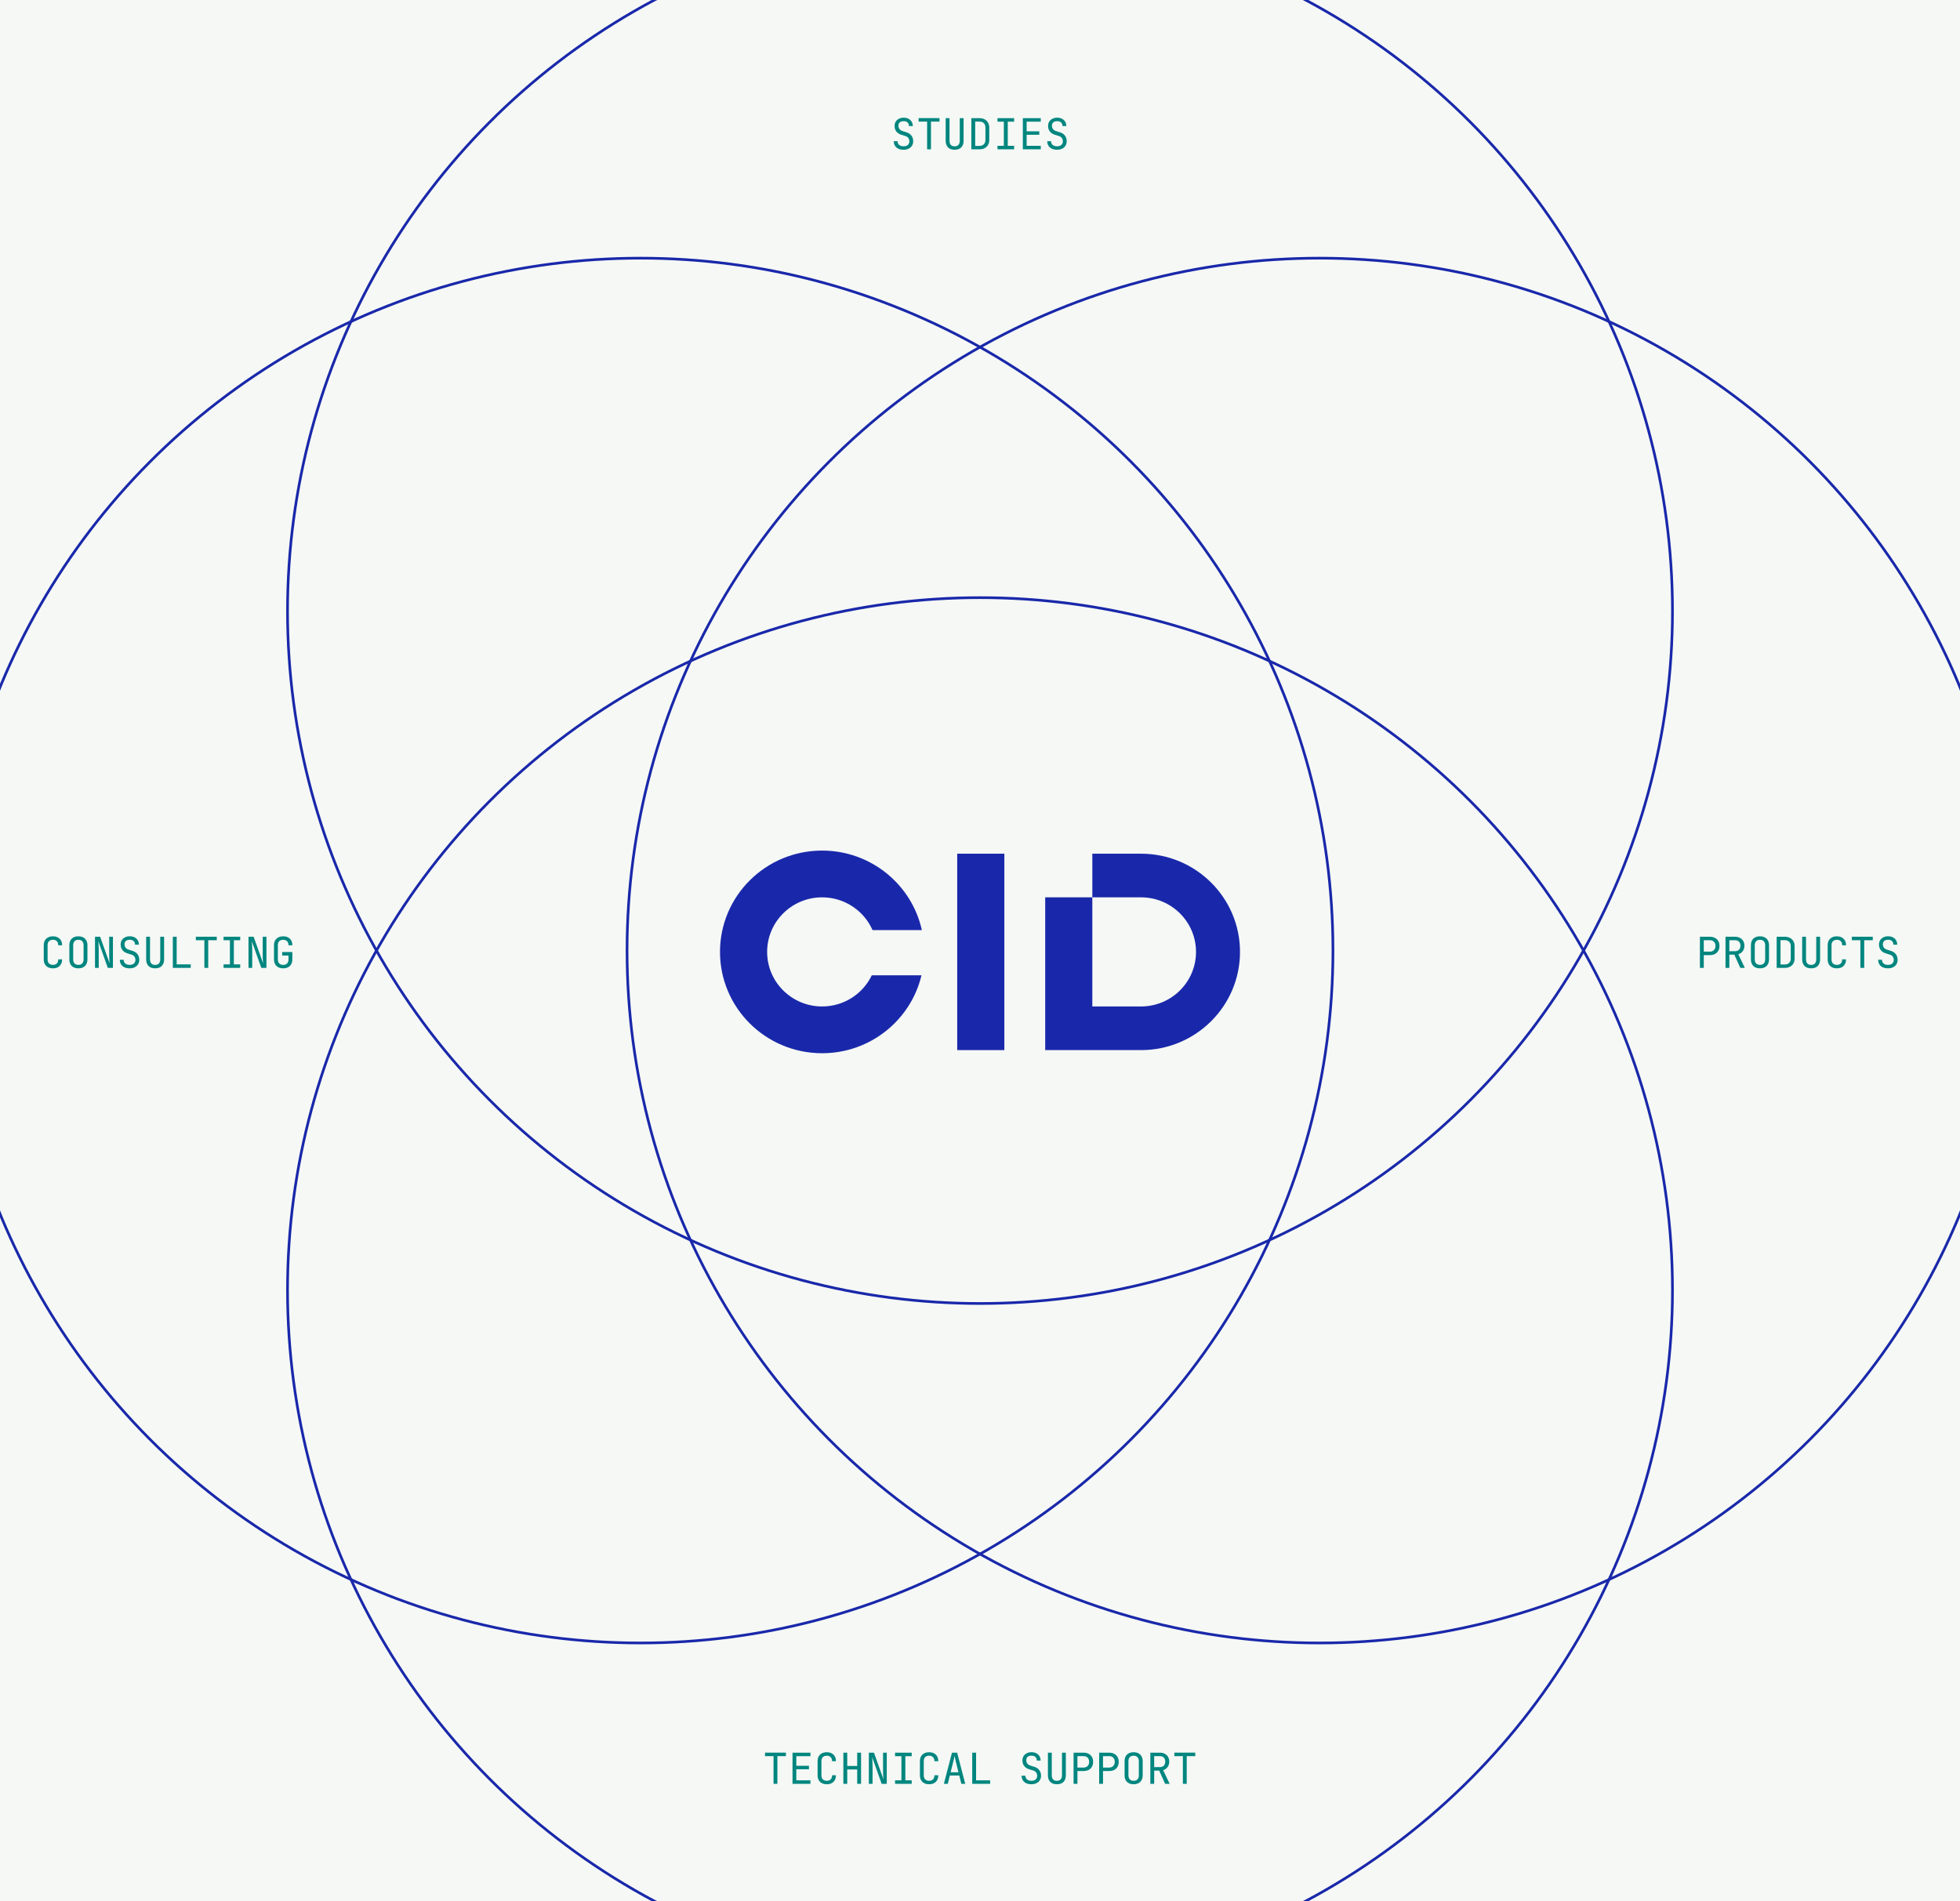 <svg width="735" height="713" viewBox="0 0 735 713" fill="none" xmlns="http://www.w3.org/2000/svg">
<rect x="0" y="0" width="735" height="713" fill="#333333" stroke="none"/>
<g clip-path="url(#clip0_20_310)">
<rect width="735" height="713" fill="#F5F8F5"/>
<g clip-path="url(#clip1_20_310)">
<circle cx="494.821" cy="356.5" r="259.679" stroke="#1928AA"/>
<circle cx="240.179" cy="356.5" r="259.679" stroke="#1928AA"/>
<circle cx="367.5" cy="229.179" r="259.679" stroke="#1928AA"/>
<circle cx="367.5" cy="483.821" r="259.679" stroke="#1928AA"/>
<path d="M345.561 365.769C341.572 382.528 326.4 395 308.293 395C287.144 395 270 377.987 270 357C270 336.013 287.144 319 308.293 319C326.61 319 341.923 331.762 345.696 348.815H327.197C324.015 341.589 316.748 336.538 308.293 336.538C296.905 336.538 287.674 345.699 287.674 357C287.674 368.301 296.905 377.462 308.293 377.462C316.518 377.462 323.619 372.682 326.928 365.769H345.561Z" fill="#1928AA"/>
<path d="M358.958 320.169H376.631V393.831H358.958V320.169Z" fill="#1928AA"/>
<path d="M409.622 336.538H391.949V393.831H409.622H427.885C448.383 393.831 465 377.341 465 357C465 336.659 448.383 320.169 427.885 320.169H409.622V336.538L427.885 336.538C439.273 336.538 448.505 345.699 448.505 357C448.505 368.301 439.273 377.462 427.885 377.462L409.622 377.462V336.538Z" fill="#1928AA"/>
</g>
<path d="M338.864 56.16C338.096 56.16 337.435 56.032 336.88 55.776C336.336 55.52 335.915 55.152 335.616 54.672C335.317 54.192 335.163 53.621 335.152 52.96H336.592C336.592 53.547 336.789 54.011 337.184 54.352C337.589 54.693 338.149 54.864 338.864 54.864C339.536 54.864 340.059 54.699 340.432 54.368C340.816 54.037 341.008 53.579 341.008 52.992C341.008 52.523 340.88 52.112 340.624 51.76C340.379 51.408 340.021 51.163 339.552 51.024L337.968 50.528C337.168 50.283 336.549 49.872 336.112 49.296C335.685 48.72 335.472 48.043 335.472 47.264C335.472 46.635 335.611 46.091 335.888 45.632C336.176 45.163 336.576 44.8 337.088 44.544C337.6 44.277 338.203 44.144 338.896 44.144C339.92 44.144 340.741 44.432 341.36 45.008C341.979 45.573 342.293 46.331 342.304 47.28H340.864C340.864 46.704 340.688 46.256 340.336 45.936C339.995 45.605 339.509 45.44 338.88 45.44C338.261 45.44 337.776 45.589 337.424 45.888C337.083 46.187 336.912 46.603 336.912 47.136C336.912 47.616 337.04 48.032 337.296 48.384C337.552 48.736 337.92 48.987 338.4 49.136L340 49.648C340.779 49.893 341.381 50.309 341.808 50.896C342.235 51.483 342.448 52.171 342.448 52.96C342.448 53.6 342.299 54.16 342 54.64C341.701 55.12 341.28 55.493 340.736 55.76C340.203 56.027 339.579 56.16 338.864 56.16ZM347.674 56V45.616H344.474V44.304H352.314V45.616H349.114V56H347.674ZM357.988 56.16C356.9 56.16 356.068 55.861 355.492 55.264C354.916 54.656 354.628 53.835 354.628 52.8V44.32H356.068V52.8C356.068 53.44 356.222 53.947 356.532 54.32C356.852 54.693 357.337 54.88 357.988 54.88C358.628 54.88 359.108 54.693 359.428 54.32C359.748 53.947 359.908 53.44 359.908 52.8V44.32H361.348V52.8C361.348 53.845 361.06 54.667 360.484 55.264C359.918 55.861 359.086 56.16 357.988 56.16ZM364.253 56V44.32H367.277C368.035 44.32 368.685 44.464 369.229 44.752C369.784 45.04 370.211 45.445 370.509 45.968C370.819 46.491 370.973 47.109 370.973 47.824V52.48C370.973 53.195 370.819 53.819 370.509 54.352C370.211 54.875 369.784 55.28 369.229 55.568C368.685 55.856 368.035 56 367.277 56H364.253ZM365.693 54.72H367.277C367.981 54.72 368.531 54.523 368.925 54.128C369.331 53.733 369.533 53.184 369.533 52.48V47.824C369.533 47.131 369.331 46.587 368.925 46.192C368.531 45.797 367.981 45.6 367.277 45.6H365.693V54.72ZM374.055 56V54.688H376.439V45.632H374.055V44.32H380.295V45.632H377.911V54.688H380.295V56H374.055ZM383.569 56V44.32H390.289V45.632H384.993V49.248H389.729V50.544H384.993V54.688H390.289V56H383.569ZM396.427 56.16C395.659 56.16 394.997 56.032 394.443 55.776C393.899 55.52 393.477 55.152 393.179 54.672C392.88 54.192 392.725 53.621 392.715 52.96H394.155C394.155 53.547 394.352 54.011 394.747 54.352C395.152 54.693 395.712 54.864 396.427 54.864C397.099 54.864 397.621 54.699 397.995 54.368C398.379 54.037 398.571 53.579 398.571 52.992C398.571 52.523 398.443 52.112 398.187 51.76C397.941 51.408 397.584 51.163 397.115 51.024L395.531 50.528C394.731 50.283 394.112 49.872 393.674 49.296C393.248 48.72 393.035 48.043 393.035 47.264C393.035 46.635 393.173 46.091 393.451 45.632C393.739 45.163 394.139 44.8 394.651 44.544C395.163 44.277 395.765 44.144 396.459 44.144C397.483 44.144 398.304 44.432 398.923 45.008C399.541 45.573 399.856 46.331 399.867 47.28H398.427C398.427 46.704 398.251 46.256 397.899 45.936C397.557 45.605 397.072 45.44 396.443 45.44C395.824 45.44 395.339 45.589 394.987 45.888C394.645 46.187 394.475 46.603 394.475 47.136C394.475 47.616 394.603 48.032 394.859 48.384C395.115 48.736 395.483 48.987 395.963 49.136L397.563 49.648C398.341 49.893 398.944 50.309 399.371 50.896C399.797 51.483 400.01 52.171 400.01 52.96C400.01 53.6 399.861 54.16 399.562 54.64C399.264 55.12 398.843 55.493 398.299 55.76C397.765 56.027 397.141 56.16 396.427 56.16Z" fill="#00867F"/>
<path d="M637.472 363V351.32H641.232C641.957 351.32 642.587 351.464 643.12 351.752C643.653 352.029 644.064 352.424 644.352 352.936C644.651 353.448 644.8 354.056 644.8 354.76C644.8 355.453 644.651 356.061 644.352 356.584C644.064 357.096 643.653 357.496 643.12 357.784C642.587 358.061 641.957 358.2 641.232 358.2H638.912V363H637.472ZM638.912 356.904H641.232C641.861 356.904 642.363 356.712 642.736 356.328C643.12 355.933 643.312 355.411 643.312 354.76C643.312 354.099 643.12 353.576 642.736 353.192C642.363 352.808 641.861 352.616 641.232 352.616H638.912V356.904ZM647.066 363V351.32H650.682C651.375 351.32 651.983 351.464 652.506 351.752C653.028 352.029 653.434 352.419 653.722 352.92C654.01 353.421 654.154 354.008 654.154 354.68C654.154 355.469 653.946 356.147 653.53 356.712C653.124 357.277 652.57 357.667 651.866 357.88L654.314 363H652.618L650.378 358.04H648.506V363H647.066ZM648.506 356.744H650.682C651.279 356.744 651.759 356.557 652.122 356.184C652.484 355.8 652.666 355.299 652.666 354.68C652.666 354.051 652.484 353.549 652.122 353.176C651.759 352.803 651.279 352.616 650.682 352.616H648.506V356.744ZM659.988 363.16C659.284 363.16 658.676 363.027 658.164 362.76C657.662 362.493 657.273 362.109 656.996 361.608C656.729 361.096 656.596 360.493 656.596 359.8V354.52C656.596 353.816 656.729 353.213 656.996 352.712C657.273 352.211 657.662 351.827 658.164 351.56C658.676 351.293 659.284 351.16 659.988 351.16C660.692 351.16 661.294 351.293 661.796 351.56C662.308 351.827 662.697 352.211 662.964 352.712C663.241 353.213 663.38 353.811 663.38 354.504V359.8C663.38 360.493 663.241 361.096 662.964 361.608C662.697 362.109 662.308 362.493 661.796 362.76C661.294 363.027 660.692 363.16 659.988 363.16ZM659.988 361.864C660.617 361.864 661.097 361.688 661.428 361.336C661.769 360.973 661.94 360.461 661.94 359.8V354.52C661.94 353.859 661.769 353.352 661.428 353C661.097 352.637 660.617 352.456 659.988 352.456C659.369 352.456 658.889 352.637 658.548 353C658.206 353.352 658.036 353.859 658.036 354.52V359.8C658.036 360.461 658.206 360.973 658.548 361.336C658.889 361.688 659.369 361.864 659.988 361.864ZM666.253 363V351.32H669.277C670.035 351.32 670.685 351.464 671.229 351.752C671.784 352.04 672.211 352.445 672.509 352.968C672.819 353.491 672.973 354.109 672.973 354.824V359.48C672.973 360.195 672.819 360.819 672.509 361.352C672.211 361.875 671.784 362.28 671.229 362.568C670.685 362.856 670.035 363 669.277 363H666.253ZM667.693 361.72H669.277C669.981 361.72 670.531 361.523 670.925 361.128C671.331 360.733 671.533 360.184 671.533 359.48V354.824C671.533 354.131 671.331 353.587 670.925 353.192C670.531 352.797 669.981 352.6 669.277 352.6H667.693V361.72ZM679.175 363.16C678.087 363.16 677.255 362.861 676.679 362.264C676.103 361.656 675.815 360.835 675.815 359.8V351.32H677.255V359.8C677.255 360.44 677.41 360.947 677.719 361.32C678.039 361.693 678.524 361.88 679.175 361.88C679.815 361.88 680.295 361.693 680.615 361.32C680.935 360.947 681.095 360.44 681.095 359.8V351.32H682.535V359.8C682.535 360.845 682.247 361.667 681.671 362.264C681.106 362.861 680.274 363.16 679.175 363.16ZM688.833 363.16C688.129 363.16 687.515 363.027 686.993 362.76C686.481 362.493 686.081 362.109 685.793 361.608C685.515 361.096 685.377 360.493 685.377 359.8V354.52C685.377 353.816 685.515 353.213 685.793 352.712C686.081 352.211 686.481 351.827 686.993 351.56C687.515 351.293 688.129 351.16 688.833 351.16C689.537 351.16 690.145 351.299 690.657 351.576C691.169 351.843 691.563 352.227 691.841 352.728C692.118 353.229 692.257 353.827 692.257 354.52H690.817C690.817 353.859 690.641 353.352 690.289 353C689.947 352.637 689.462 352.456 688.833 352.456C688.203 352.456 687.707 352.632 687.345 352.984C686.993 353.336 686.817 353.843 686.817 354.504V359.8C686.817 360.461 686.993 360.973 687.345 361.336C687.707 361.688 688.203 361.864 688.833 361.864C689.462 361.864 689.947 361.688 690.289 361.336C690.641 360.973 690.817 360.461 690.817 359.8H692.257C692.257 360.483 692.118 361.08 691.841 361.592C691.563 362.093 691.169 362.483 690.657 362.76C690.145 363.027 689.537 363.16 688.833 363.16ZM697.643 363V352.616H694.443V351.304H702.283V352.616H699.083V363H697.643ZM708.02 363.16C707.252 363.16 706.591 363.032 706.036 362.776C705.492 362.52 705.071 362.152 704.772 361.672C704.474 361.192 704.319 360.621 704.308 359.96H705.748C705.748 360.547 705.946 361.011 706.34 361.352C706.746 361.693 707.306 361.864 708.02 361.864C708.692 361.864 709.215 361.699 709.588 361.368C709.972 361.037 710.164 360.579 710.164 359.992C710.164 359.523 710.036 359.112 709.78 358.76C709.535 358.408 709.178 358.163 708.708 358.024L707.124 357.528C706.324 357.283 705.706 356.872 705.268 356.296C704.842 355.72 704.628 355.043 704.628 354.264C704.628 353.635 704.767 353.091 705.044 352.632C705.332 352.163 705.732 351.8 706.244 351.544C706.756 351.277 707.359 351.144 708.052 351.144C709.076 351.144 709.898 351.432 710.516 352.008C711.135 352.573 711.45 353.331 711.46 354.28H710.02C710.02 353.704 709.844 353.256 709.492 352.936C709.151 352.605 708.666 352.44 708.036 352.44C707.418 352.44 706.932 352.589 706.58 352.888C706.239 353.187 706.068 353.603 706.068 354.136C706.068 354.616 706.196 355.032 706.452 355.384C706.708 355.736 707.076 355.987 707.556 356.136L709.156 356.648C709.935 356.893 710.538 357.309 710.964 357.896C711.391 358.483 711.604 359.171 711.604 359.96C711.604 360.6 711.455 361.16 711.156 361.64C710.858 362.12 710.436 362.493 709.892 362.76C709.359 363.027 708.735 363.16 708.02 363.16Z" fill="#00867F"/>
<path d="M19.864 363.16C19.16 363.16 18.547 363.027 18.024 362.76C17.512 362.493 17.112 362.109 16.824 361.608C16.547 361.096 16.408 360.493 16.408 359.8V354.52C16.408 353.816 16.547 353.213 16.824 352.712C17.112 352.211 17.512 351.827 18.024 351.56C18.547 351.293 19.16 351.16 19.864 351.16C20.568 351.16 21.176 351.299 21.688 351.576C22.2 351.843 22.595 352.227 22.872 352.728C23.149 353.229 23.288 353.827 23.288 354.52H21.848C21.848 353.859 21.672 353.352 21.32 353C20.979 352.637 20.493 352.456 19.864 352.456C19.235 352.456 18.739 352.632 18.376 352.984C18.024 353.336 17.848 353.843 17.848 354.504V359.8C17.848 360.461 18.024 360.973 18.376 361.336C18.739 361.688 19.235 361.864 19.864 361.864C20.493 361.864 20.979 361.688 21.32 361.336C21.672 360.973 21.848 360.461 21.848 359.8H23.288C23.288 360.483 23.149 361.08 22.872 361.592C22.595 362.093 22.2 362.483 21.688 362.76C21.176 363.027 20.568 363.16 19.864 363.16ZM29.394 363.16C28.69 363.16 28.082 363.027 27.57 362.76C27.068 362.493 26.679 362.109 26.402 361.608C26.135 361.096 26.002 360.493 26.002 359.8V354.52C26.002 353.816 26.135 353.213 26.402 352.712C26.679 352.211 27.068 351.827 27.57 351.56C28.082 351.293 28.69 351.16 29.394 351.16C30.098 351.16 30.7 351.293 31.202 351.56C31.714 351.827 32.103 352.211 32.37 352.712C32.647 353.213 32.786 353.811 32.786 354.504V359.8C32.786 360.493 32.647 361.096 32.37 361.608C32.103 362.109 31.714 362.493 31.202 362.76C30.7 363.027 30.098 363.16 29.394 363.16ZM29.394 361.864C30.023 361.864 30.503 361.688 30.834 361.336C31.175 360.973 31.346 360.461 31.346 359.8V354.52C31.346 353.859 31.175 353.352 30.834 353C30.503 352.637 30.023 352.456 29.394 352.456C28.775 352.456 28.295 352.637 27.954 353C27.612 353.352 27.442 353.859 27.442 354.52V359.8C27.442 360.461 27.612 360.973 27.954 361.336C28.295 361.688 28.775 361.864 29.394 361.864ZM35.627 363V351.32H37.547L41.115 361.32C41.094 361.053 41.068 360.728 41.035 360.344C41.014 359.949 40.993 359.539 40.971 359.112C40.961 358.675 40.956 358.264 40.956 357.88V351.32H42.347V363H40.428L36.876 353C36.897 353.256 36.918 353.581 36.94 353.976C36.961 354.36 36.977 354.771 36.987 355.208C37.009 355.635 37.02 356.045 37.02 356.44V363H35.627ZM48.645 363.16C47.877 363.16 47.216 363.032 46.661 362.776C46.117 362.52 45.696 362.152 45.397 361.672C45.099 361.192 44.944 360.621 44.933 359.96H46.373C46.373 360.547 46.571 361.011 46.965 361.352C47.371 361.693 47.931 361.864 48.645 361.864C49.317 361.864 49.84 361.699 50.213 361.368C50.597 361.037 50.789 360.579 50.789 359.992C50.789 359.523 50.661 359.112 50.405 358.76C50.16 358.408 49.803 358.163 49.333 358.024L47.749 357.528C46.949 357.283 46.331 356.872 45.893 356.296C45.467 355.72 45.253 355.043 45.253 354.264C45.253 353.635 45.392 353.091 45.669 352.632C45.957 352.163 46.357 351.8 46.869 351.544C47.381 351.277 47.984 351.144 48.677 351.144C49.701 351.144 50.523 351.432 51.141 352.008C51.76 352.573 52.075 353.331 52.085 354.28H50.645C50.645 353.704 50.469 353.256 50.117 352.936C49.776 352.605 49.291 352.44 48.661 352.44C48.043 352.44 47.557 352.589 47.205 352.888C46.864 353.187 46.693 353.603 46.693 354.136C46.693 354.616 46.821 355.032 47.077 355.384C47.333 355.736 47.701 355.987 48.181 356.136L49.781 356.648C50.56 356.893 51.163 357.309 51.589 357.896C52.016 358.483 52.229 359.171 52.229 359.96C52.229 360.6 52.08 361.16 51.781 361.64C51.483 362.12 51.061 362.493 50.517 362.76C49.984 363.027 49.36 363.16 48.645 363.16ZM58.175 363.16C57.087 363.16 56.255 362.861 55.679 362.264C55.103 361.656 54.815 360.835 54.815 359.8V351.32H56.255V359.8C56.255 360.44 56.41 360.947 56.719 361.32C57.039 361.693 57.524 361.88 58.175 361.88C58.815 361.88 59.295 361.693 59.615 361.32C59.935 360.947 60.095 360.44 60.095 359.8V351.32H61.535V359.8C61.535 360.845 61.247 361.667 60.671 362.264C60.106 362.861 59.274 363.16 58.175 363.16ZM64.809 363V351.32H66.249V361.688H71.529V363H64.809ZM76.642 363V352.616H73.442V351.304H81.282V352.616H78.082V363H76.642ZM83.836 363V361.688H86.22V352.632H83.836V351.32H90.076V352.632H87.692V361.688H90.076V363H83.836ZM93.19 363V351.32H95.11L98.678 361.32C98.657 361.053 98.63 360.728 98.598 360.344C98.577 359.949 98.555 359.539 98.534 359.112C98.523 358.675 98.518 358.264 98.518 357.88V351.32H99.91V363H97.99L94.438 353C94.459 353.256 94.481 353.581 94.502 353.976C94.523 354.36 94.539 354.771 94.55 355.208C94.571 355.635 94.582 356.045 94.582 356.44V363H93.19ZM106.208 363.16C105.504 363.16 104.89 363.027 104.368 362.76C103.856 362.493 103.456 362.109 103.168 361.608C102.89 361.096 102.752 360.493 102.752 359.8V354.52C102.752 353.816 102.89 353.213 103.168 352.712C103.456 352.211 103.856 351.827 104.368 351.56C104.89 351.293 105.504 351.16 106.208 351.16C106.912 351.16 107.52 351.299 108.032 351.576C108.544 351.843 108.938 352.227 109.216 352.728C109.493 353.229 109.632 353.827 109.632 354.52H108.192C108.192 353.859 108.016 353.352 107.664 353C107.322 352.637 106.837 352.456 106.208 352.456C105.578 352.456 105.082 352.632 104.72 352.984C104.368 353.336 104.192 353.843 104.192 354.504V359.8C104.192 360.461 104.368 360.973 104.72 361.336C105.082 361.699 105.578 361.88 106.208 361.88C106.837 361.88 107.322 361.699 107.664 361.336C108.016 360.973 108.192 360.461 108.192 359.8V358.36H105.824V357.048H109.632V359.8C109.632 360.483 109.493 361.08 109.216 361.592C108.938 362.093 108.544 362.483 108.032 362.76C107.52 363.027 106.912 363.16 106.208 363.16Z" fill="#00867F"/>
<path d="M290.08 669V658.616H286.88V657.304H294.72V658.616H291.52V669H290.08ZM297.194 669V657.32H303.914V658.632H298.618V662.248H303.354V663.544H298.618V667.688H303.914V669H297.194ZM310.052 669.16C309.348 669.16 308.734 669.027 308.212 668.76C307.7 668.493 307.3 668.109 307.012 667.608C306.734 667.096 306.596 666.493 306.596 665.8V660.52C306.596 659.816 306.734 659.213 307.012 658.712C307.3 658.211 307.7 657.827 308.212 657.56C308.734 657.293 309.348 657.16 310.052 657.16C310.756 657.16 311.364 657.299 311.876 657.576C312.388 657.843 312.782 658.227 313.06 658.728C313.337 659.229 313.476 659.827 313.476 660.52H312.036C312.036 659.859 311.86 659.352 311.508 659C311.166 658.637 310.681 658.456 310.052 658.456C309.422 658.456 308.926 658.632 308.564 658.984C308.212 659.336 308.036 659.843 308.036 660.504V665.8C308.036 666.461 308.212 666.973 308.564 667.336C308.926 667.688 309.422 667.864 310.052 667.864C310.681 667.864 311.166 667.688 311.508 667.336C311.86 666.973 312.036 666.461 312.036 665.8H313.476C313.476 666.483 313.337 667.08 313.06 667.592C312.782 668.093 312.388 668.483 311.876 668.76C311.364 669.027 310.756 669.16 310.052 669.16ZM316.269 669V657.32H317.709V662.312H321.453V657.32H322.893V669H321.453V663.624H317.709V669H316.269ZM325.815 669V657.32H327.735L331.303 667.32C331.282 667.053 331.255 666.728 331.223 666.344C331.202 665.949 331.18 665.539 331.159 665.112C331.148 664.675 331.143 664.264 331.143 663.88V657.32H332.535V669H330.615L327.063 659C327.084 659.256 327.106 659.581 327.127 659.976C327.148 660.36 327.164 660.771 327.175 661.208C327.196 661.635 327.207 662.045 327.207 662.44V669H325.815ZM335.649 669V667.688H338.033V658.632H335.649V657.32H341.889V658.632H339.505V667.688H341.889V669H335.649ZM348.427 669.16C347.723 669.16 347.109 669.027 346.587 668.76C346.075 668.493 345.675 668.109 345.387 667.608C345.109 667.096 344.971 666.493 344.971 665.8V660.52C344.971 659.816 345.109 659.213 345.387 658.712C345.675 658.211 346.075 657.827 346.587 657.56C347.109 657.293 347.723 657.16 348.427 657.16C349.131 657.16 349.739 657.299 350.251 657.576C350.763 657.843 351.157 658.227 351.435 658.728C351.712 659.229 351.851 659.827 351.851 660.52H350.411C350.411 659.859 350.235 659.352 349.883 659C349.541 658.637 349.056 658.456 348.427 658.456C347.797 658.456 347.301 658.632 346.939 658.984C346.587 659.336 346.411 659.843 346.411 660.504V665.8C346.411 666.461 346.587 666.973 346.939 667.336C347.301 667.688 347.797 667.864 348.427 667.864C349.056 667.864 349.541 667.688 349.883 667.336C350.235 666.973 350.411 666.461 350.411 665.8H351.851C351.851 666.483 351.712 667.08 351.435 667.592C351.157 668.093 350.763 668.483 350.251 668.76C349.739 669.027 349.131 669.16 348.427 669.16ZM353.956 669L356.996 657.32H358.932L361.956 669H360.5L359.732 665.896H356.196L355.428 669H353.956ZM356.484 664.68H359.428L358.532 661.08C358.362 660.397 358.228 659.827 358.132 659.368C358.036 658.909 357.978 658.611 357.956 658.472C357.935 658.611 357.876 658.909 357.78 659.368C357.684 659.827 357.551 660.392 357.38 661.064L356.484 664.68ZM364.59 669V657.32H366.03V667.688H371.31V669H364.59ZM386.802 669.16C386.034 669.16 385.372 669.032 384.818 668.776C384.274 668.52 383.852 668.152 383.554 667.672C383.255 667.192 383.1 666.621 383.09 665.96H384.53C384.53 666.547 384.727 667.011 385.122 667.352C385.527 667.693 386.087 667.864 386.802 667.864C387.474 667.864 387.996 667.699 388.37 667.368C388.754 667.037 388.946 666.579 388.946 665.992C388.946 665.523 388.818 665.112 388.562 664.76C388.316 664.408 387.959 664.163 387.49 664.024L385.906 663.528C385.106 663.283 384.487 662.872 384.049 662.296C383.623 661.72 383.41 661.043 383.41 660.264C383.41 659.635 383.548 659.091 383.826 658.632C384.114 658.163 384.514 657.8 385.026 657.544C385.538 657.277 386.14 657.144 386.834 657.144C387.858 657.144 388.679 657.432 389.298 658.008C389.916 658.573 390.231 659.331 390.242 660.28H388.802C388.802 659.704 388.626 659.256 388.274 658.936C387.932 658.605 387.447 658.44 386.818 658.44C386.199 658.44 385.714 658.589 385.362 658.888C385.02 659.187 384.85 659.603 384.85 660.136C384.85 660.616 384.978 661.032 385.234 661.384C385.49 661.736 385.858 661.987 386.338 662.136L387.938 662.648C388.716 662.893 389.319 663.309 389.746 663.896C390.172 664.483 390.385 665.171 390.385 665.96C390.385 666.6 390.236 667.16 389.938 667.64C389.639 668.12 389.218 668.493 388.674 668.76C388.14 669.027 387.516 669.16 386.802 669.16ZM396.331 669.16C395.243 669.16 394.411 668.861 393.835 668.264C393.259 667.656 392.971 666.835 392.971 665.8V657.32H394.411V665.8C394.411 666.44 394.566 666.947 394.875 667.32C395.195 667.693 395.681 667.88 396.331 667.88C396.971 667.88 397.451 667.693 397.771 667.32C398.091 666.947 398.251 666.44 398.251 665.8V657.32H399.691V665.8C399.691 666.845 399.403 667.667 398.827 668.264C398.262 668.861 397.43 669.16 396.331 669.16ZM402.597 669V657.32H406.357C407.082 657.32 407.712 657.464 408.245 657.752C408.778 658.029 409.189 658.424 409.477 658.936C409.776 659.448 409.925 660.056 409.925 660.76C409.925 661.453 409.776 662.061 409.477 662.584C409.189 663.096 408.778 663.496 408.245 663.784C407.712 664.061 407.082 664.2 406.357 664.2H404.037V669H402.597ZM404.037 662.904H406.357C406.986 662.904 407.488 662.712 407.861 662.328C408.245 661.933 408.437 661.411 408.437 660.76C408.437 660.099 408.245 659.576 407.861 659.192C407.488 658.808 406.986 658.616 406.357 658.616H404.037V662.904ZM412.191 669V657.32H415.951C416.676 657.32 417.305 657.464 417.839 657.752C418.372 658.029 418.783 658.424 419.071 658.936C419.369 659.448 419.519 660.056 419.519 660.76C419.519 661.453 419.369 662.061 419.071 662.584C418.783 663.096 418.372 663.496 417.839 663.784C417.305 664.061 416.676 664.2 415.951 664.2H413.631V669H412.191ZM413.631 662.904H415.951C416.58 662.904 417.081 662.712 417.455 662.328C417.839 661.933 418.031 661.411 418.031 660.76C418.031 660.099 417.839 659.576 417.455 659.192C417.081 658.808 416.58 658.616 415.951 658.616H413.631V662.904ZM425.113 669.16C424.409 669.16 423.801 669.027 423.289 668.76C422.787 668.493 422.398 668.109 422.121 667.608C421.854 667.096 421.721 666.493 421.721 665.8V660.52C421.721 659.816 421.854 659.213 422.121 658.712C422.398 658.211 422.787 657.827 423.289 657.56C423.801 657.293 424.409 657.16 425.113 657.16C425.817 657.16 426.419 657.293 426.921 657.56C427.433 657.827 427.822 658.211 428.089 658.712C428.366 659.213 428.505 659.811 428.505 660.504V665.8C428.505 666.493 428.366 667.096 428.089 667.608C427.822 668.109 427.433 668.493 426.921 668.76C426.419 669.027 425.817 669.16 425.113 669.16ZM425.113 667.864C425.742 667.864 426.222 667.688 426.553 667.336C426.894 666.973 427.065 666.461 427.065 665.8V660.52C427.065 659.859 426.894 659.352 426.553 659C426.222 658.637 425.742 658.456 425.113 658.456C424.494 658.456 424.014 658.637 423.673 659C423.331 659.352 423.161 659.859 423.161 660.52V665.8C423.161 666.461 423.331 666.973 423.673 667.336C424.014 667.688 424.494 667.864 425.113 667.864ZM431.378 669V657.32H434.994C435.688 657.32 436.296 657.464 436.818 657.752C437.341 658.029 437.746 658.419 438.034 658.92C438.322 659.421 438.466 660.008 438.466 660.68C438.466 661.469 438.258 662.147 437.842 662.712C437.437 663.277 436.882 663.667 436.178 663.88L438.626 669H436.93L434.69 664.04H432.818V669H431.378ZM432.818 662.744H434.994C435.592 662.744 436.072 662.557 436.434 662.184C436.797 661.8 436.978 661.299 436.978 660.68C436.978 660.051 436.797 659.549 436.434 659.176C436.072 658.803 435.592 658.616 434.994 658.616H432.818V662.744ZM443.58 669V658.616H440.38V657.304H448.22V658.616H445.02V669H443.58Z" fill="#00867F"/>
</g>
<defs>
<clipPath id="clip0_20_310">
<rect width="735" height="713" fill="white"/>
</clipPath>
<clipPath id="clip1_20_310">
<rect width="775" height="775" fill="white" transform="translate(-20 -31)"/>
</clipPath>
</defs>
</svg>
